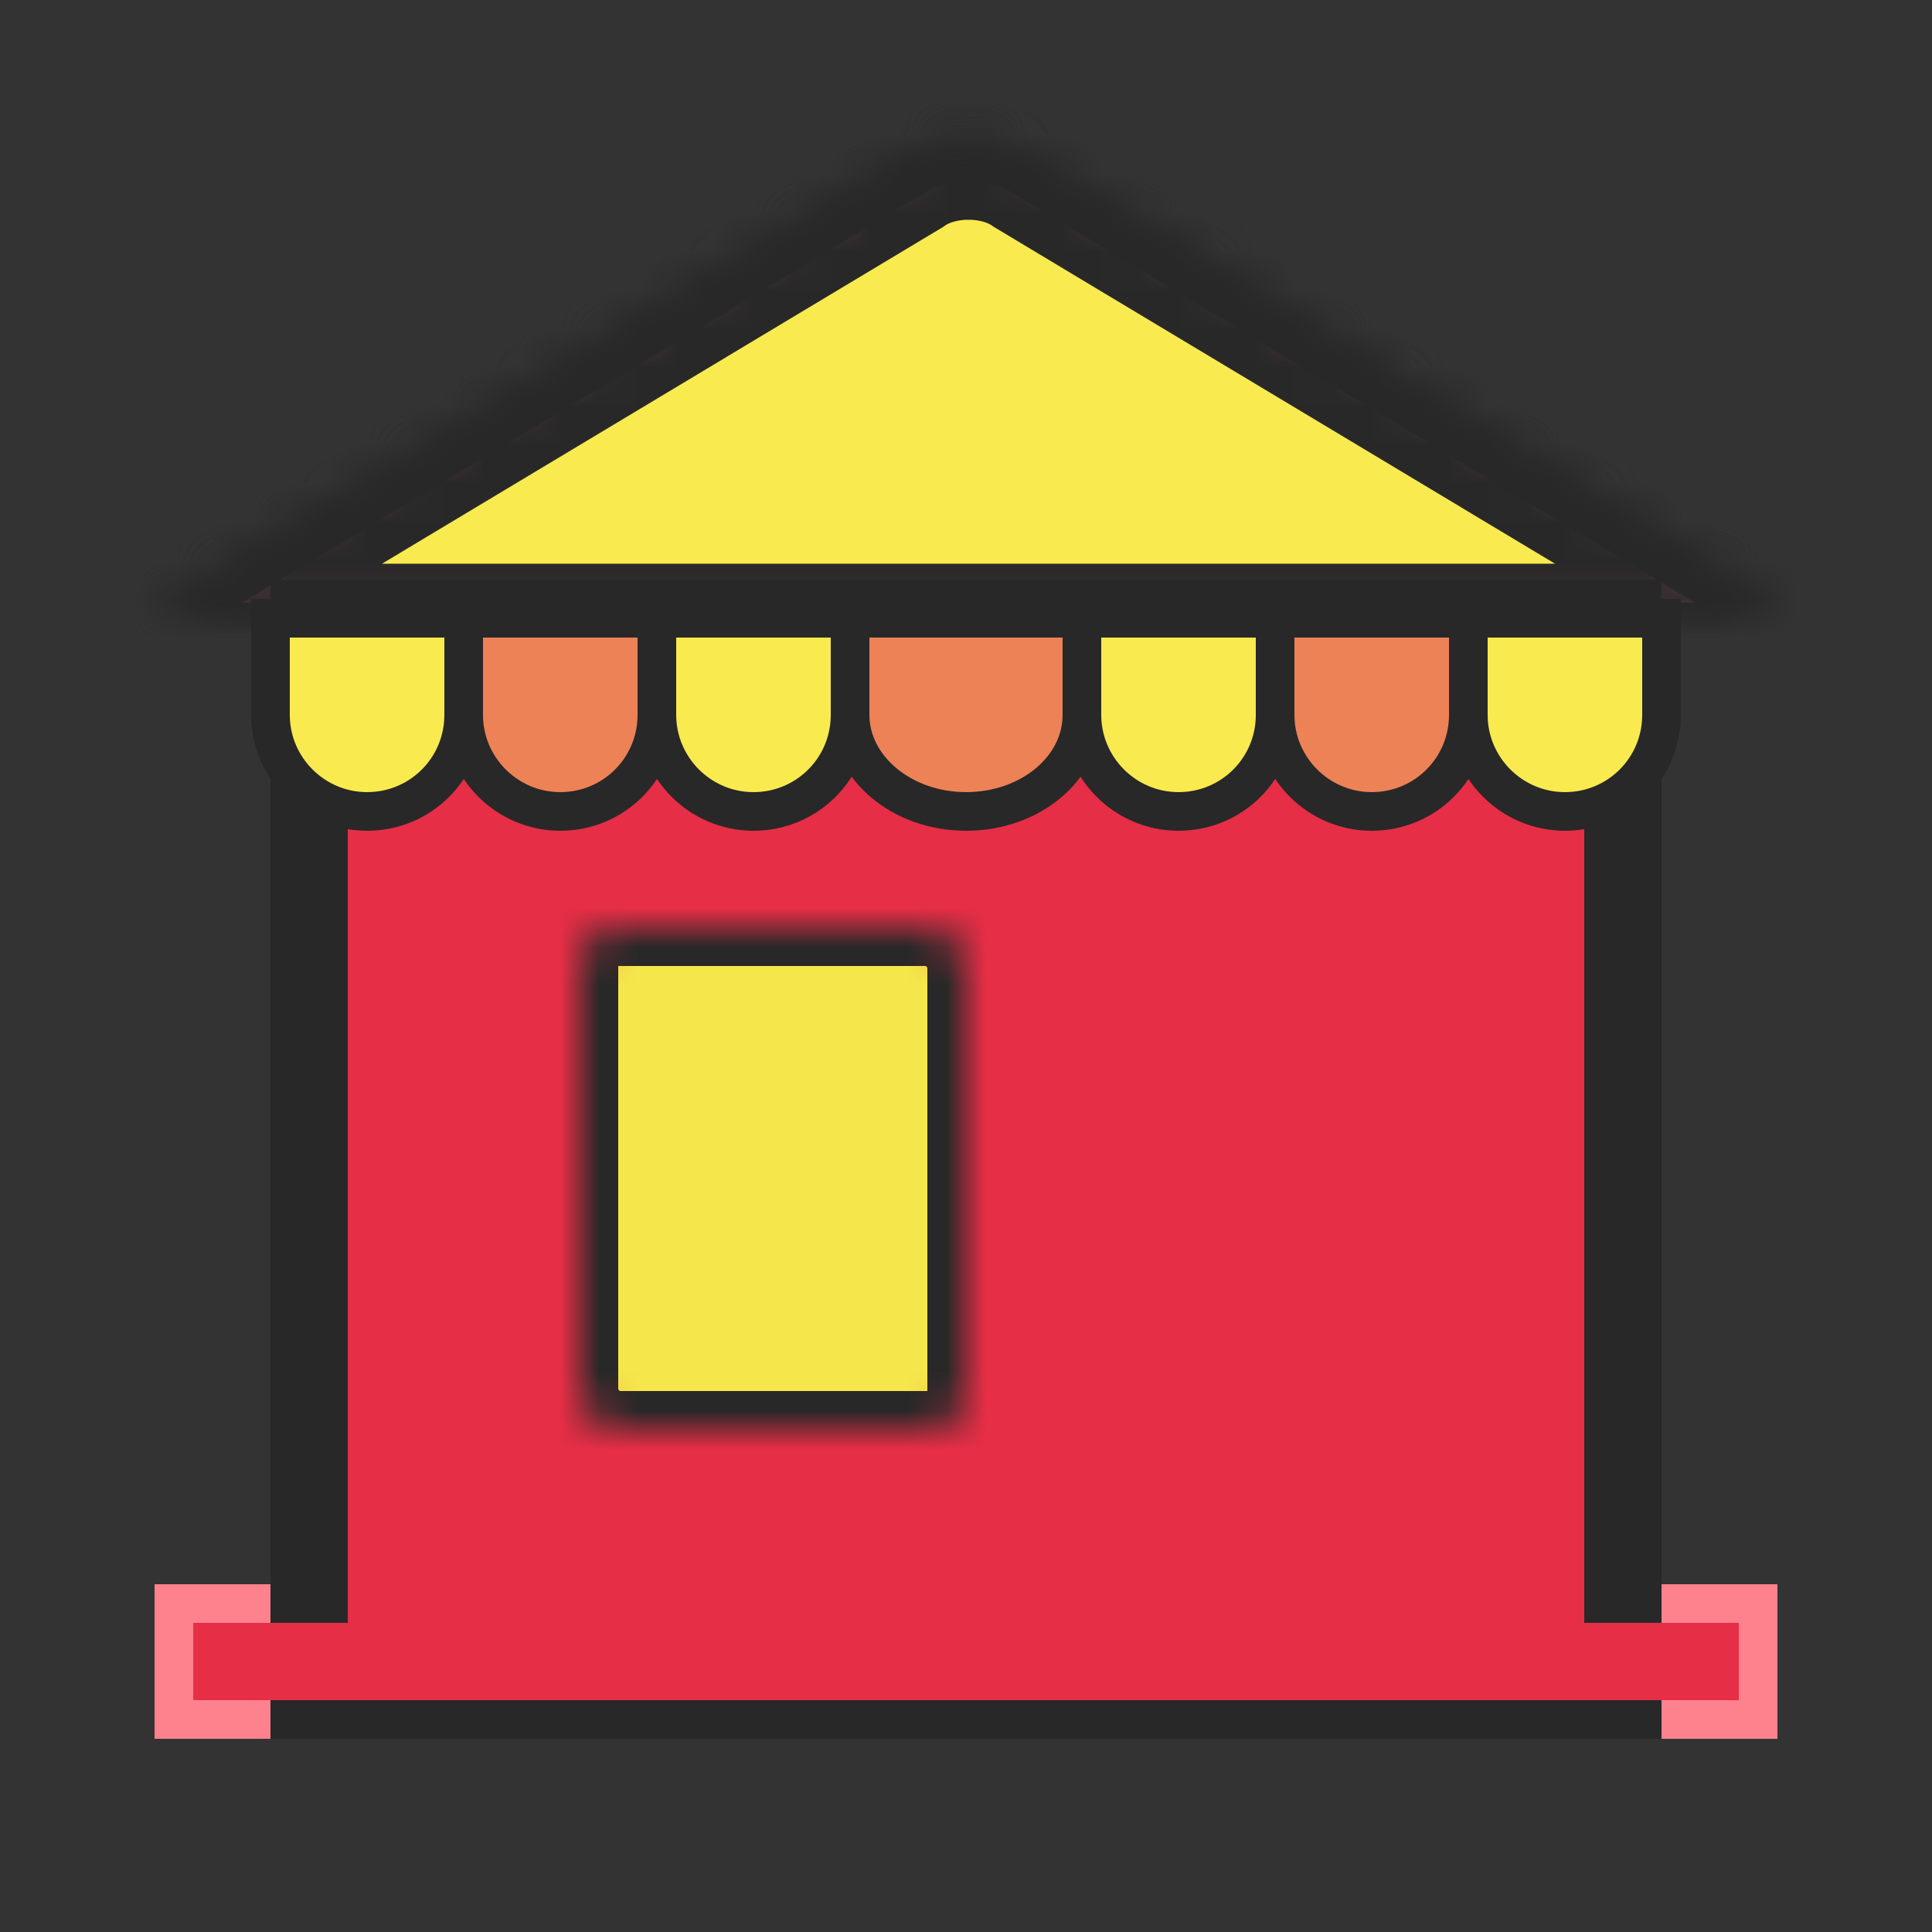 <?xml version="1.0" encoding="UTF-8" standalone="no"?>
<svg width="50px" height="50px" viewBox="0 0 50 50" version="1.1" xmlns="http://www.w3.org/2000/svg" xmlns:xlink="http://www.w3.org/1999/xlink">
    <rect x="0" y="0" width="50" height="50" fill="#333333" stroke="none"/>
    <!-- Generator: Sketch 39.1 (31720) - http://www.bohemiancoding.com/sketch -->
    <title>Artboard 2</title>
    <desc>Created with Sketch.</desc>
    <defs>
        <rect id="path-1" x="0" y="38" width="42" height="4"></rect>
        <mask id="mask-2" maskContentUnits="userSpaceOnUse" maskUnits="objectBoundingBox" x="-1" y="-1" width="44" height="6">
            <rect x="-1" y="37" width="44" height="6" fill="white"></rect>
            <use xlink:href="#path-1" fill="black"></use>
        </mask>
        <path d="M22.806,1.191 L41.442,12.375 C42.403,13.045 42.224,13.589 41.066,13.589 L1.065,13.589 C-0.104,13.589 -0.278,13.049 0.689,12.375 L19.324,1.191 C20.286,0.521 21.84,0.518 22.806,1.191 Z" id="path-3"></path>
        <mask id="mask-4" maskContentUnits="userSpaceOnUse" maskUnits="objectBoundingBox" x="0" y="0" width="42" height="12.901" fill="white">
            <use xlink:href="#path-3"></use>
        </mask>
        <path d="M0.995,0 L9.005,0 C9.554,0 10,0.447 10,0.999 L10,12.001 C10,12.553 9.544,13 9.005,13 L0.995,13 C0.446,13 0,12.553 0,12.001 L0,0.999 C0,0.447 0.456,0 0.995,0 Z" id="path-5"></path>
        <mask id="mask-6" maskContentUnits="userSpaceOnUse" maskUnits="objectBoundingBox" x="0" y="0" width="10" height="13" fill="white">
            <use xlink:href="#path-5"></use>
        </mask>
        <path d="M0.995,12 L9.005,12 C9.554,12 10,12.443 10,12.999 L10,14.001 C10,14.553 9.544,15 9.005,15 L0.995,15 C0.446,15 0,14.557 0,14.001 L0,12.999 C0,12.447 0.456,12 0.995,12 Z" id="path-7"></path>
        <mask id="mask-8" maskContentUnits="userSpaceOnUse" maskUnits="objectBoundingBox" x="0" y="0" width="10" height="3" fill="white">
            <use xlink:href="#path-7"></use>
        </mask>
        <rect id="path-9" x="13" y="0" width="7" height="14" rx="1"></rect>
        <mask id="mask-10" maskContentUnits="userSpaceOnUse" maskUnits="objectBoundingBox" x="0" y="0" width="7" height="14" fill="white">
            <use xlink:href="#path-9"></use>
        </mask>
        <rect id="path-11" x="1" y="39" width="40" height="2"></rect>
        <mask id="mask-12" maskContentUnits="userSpaceOnUse" maskUnits="objectBoundingBox" x="-2" y="-2" width="44" height="6">
            <rect x="-1" y="37" width="44" height="6" fill="white"></rect>
            <use xlink:href="#path-11" fill="black"></use>
        </mask>
        <path d="M22.806,1.191 L41.442,12.375 C42.403,13.045 42.224,13.589 41.066,13.589 L1.065,13.589 C-0.104,13.589 -0.278,13.049 0.689,12.375 L19.324,1.191 C20.286,0.521 21.84,0.518 22.806,1.191 Z" id="path-13"></path>
        <mask id="mask-14" maskContentUnits="userSpaceOnUse" maskUnits="objectBoundingBox" x="0" y="0" width="42" height="12.901" fill="white">
            <use xlink:href="#path-13"></use>
        </mask>
        <rect id="path-15" x="0" y="12" width="10" height="3" rx="1"></rect>
        <mask id="mask-16" maskContentUnits="userSpaceOnUse" maskUnits="objectBoundingBox" x="0" y="0" width="10" height="3" fill="white">
            <use xlink:href="#path-15"></use>
        </mask>
        <rect id="path-17" x="0" y="0" width="10" height="13" rx="1"></rect>
        <mask id="mask-18" maskContentUnits="userSpaceOnUse" maskUnits="objectBoundingBox" x="0" y="0" width="10" height="13" fill="white">
            <use xlink:href="#path-17"></use>
        </mask>
        <rect id="path-19" x="13" y="0" width="7" height="14" rx="1"></rect>
        <mask id="mask-20" maskContentUnits="userSpaceOnUse" maskUnits="objectBoundingBox" x="0" y="0" width="7" height="14" fill="white">
            <use xlink:href="#path-19"></use>
        </mask>
    </defs>
    <g id="周年庆" stroke="none" stroke-width="1" fill="none" fill-rule="evenodd">
        <g id="tab" transform="translate(-681, -24)">
            <g id="主页-copy" transform="translate(685, 27)">
                <g id="主页-icon-hover">
                    <rect id="Rectangle-15" stroke="#282828" fill="#FE818E" x="4" y="13" width="34" height="26"></rect>
                    <g id="Rectangle-16-Copy">
                        <use fill="#FE818E" fill-rule="evenodd" xlink:href="#path-1"></use>
                        <use stroke="#282828" mask="url(#mask-2)" stroke-width="2" xlink:href="#path-1"></use>
                    </g>
                    <use id="Rectangle-18" stroke="#282828" mask="url(#mask-4)" stroke-width="2" fill="#FE818E" xlink:href="#path-3"></use>
                    <g id="窗" transform="translate(11, 21)" stroke="#282828" stroke-width="2" fill="#FFFFFF">
                        <use id="Rectangle-20" mask="url(#mask-6)" xlink:href="#path-5"></use>
                        <use id="Rectangle-21" mask="url(#mask-8)" xlink:href="#path-7"></use>
                        <use id="Rectangle-22" mask="url(#mask-10)" xlink:href="#path-9"></use>
                    </g>
                </g>
                <g id="主页-icon">
                    <rect id="Rectangle-15" stroke="#282828" stroke-width="2" fill="#E62E46" x="4" y="13" width="34" height="28"></rect>
                    <g id="Rectangle-16-Copy">
                        <use fill="#E62E46" fill-rule="evenodd" xlink:href="#path-11"></use>
                        <use stroke="#282828" mask="url(#mask-12)" stroke-width="4" xlink:href="#path-11"></use>
                    </g>
                    <use id="Rectangle-18" stroke="#282828" mask="url(#mask-14)" stroke-width="4" fill="#F9EA4F" xlink:href="#path-13"></use>
                    <g id="房子装饰" transform="translate(3, 13)" stroke="#282828">
                        <path d="M5,2.502 C5,3.882 3.89,5 2.5,5 C1.119,5 0,3.872 0,2.502 L0,0 L5,0 L5,2.502 Z" id="Combined-Shape" fill="#F9EA4F"></path>
                        <path d="M10,0 L10,2.502 C10,3.882 8.89,5 7.5,5 C6.119,5 5,3.872 5,2.502 L5,0 L10,0 L10,0 Z" id="Combined-Shape-Copy-4" fill="#ED8256"></path>
                        <path d="M15,0 L15,2.502 C15,3.882 13.89,5 12.5,5 C11.119,5 10,3.872 10,2.502 L10,0 L15,0 L15,0 Z" id="Combined-Shape-Copy-5" fill="#F9EA4F"></path>
                        <path d="M21,0 L21,2.502 C21,3.882 19.668,5 18,5 C16.343,5 15,3.872 15,2.502 L15,0 L21,0 L21,0 Z" id="Combined-Shape-Copy-6" fill="#ED8256"></path>
                        <path d="M26,0 L26,2.502 C26,3.882 24.89,5 23.5,5 C22.119,5 21,3.872 21,2.502 L21,0 L26,0 L26,0 Z" id="Combined-Shape-Copy-7" fill="#F9EA4F"></path>
                        <path d="M31,0 L31,2.502 C31,3.882 29.89,5 28.5,5 C27.119,5 26,3.872 26,2.502 L26,0 L31,0 L31,0 Z" id="Combined-Shape-Copy-8" fill="#ED8256"></path>
                        <path d="M36,0 L36,2.502 C36,3.882 34.89,5 33.5,5 C32.119,5 31,3.872 31,2.502 L31,0 L36,0 L36,0 Z" id="Combined-Shape-Copy-9" fill="#F9EA4F"></path>
                    </g>
                    <g id="窗" transform="translate(11, 21)" stroke="#282828" stroke-width="2">
                        <use id="Rectangle-21" mask="url(#mask-16)" fill="#282828" xlink:href="#path-15"></use>
                        <use id="Rectangle-20" mask="url(#mask-18)" fill="#F5E64B" xlink:href="#path-17"></use>
                        <use id="Rectangle-22" mask="url(#mask-20)" fill="#F5E64B" xlink:href="#path-19"></use>
                    </g>
                </g>
            </g>
        </g>
        <g id="Artboard-2"></g>
    </g>
</svg>